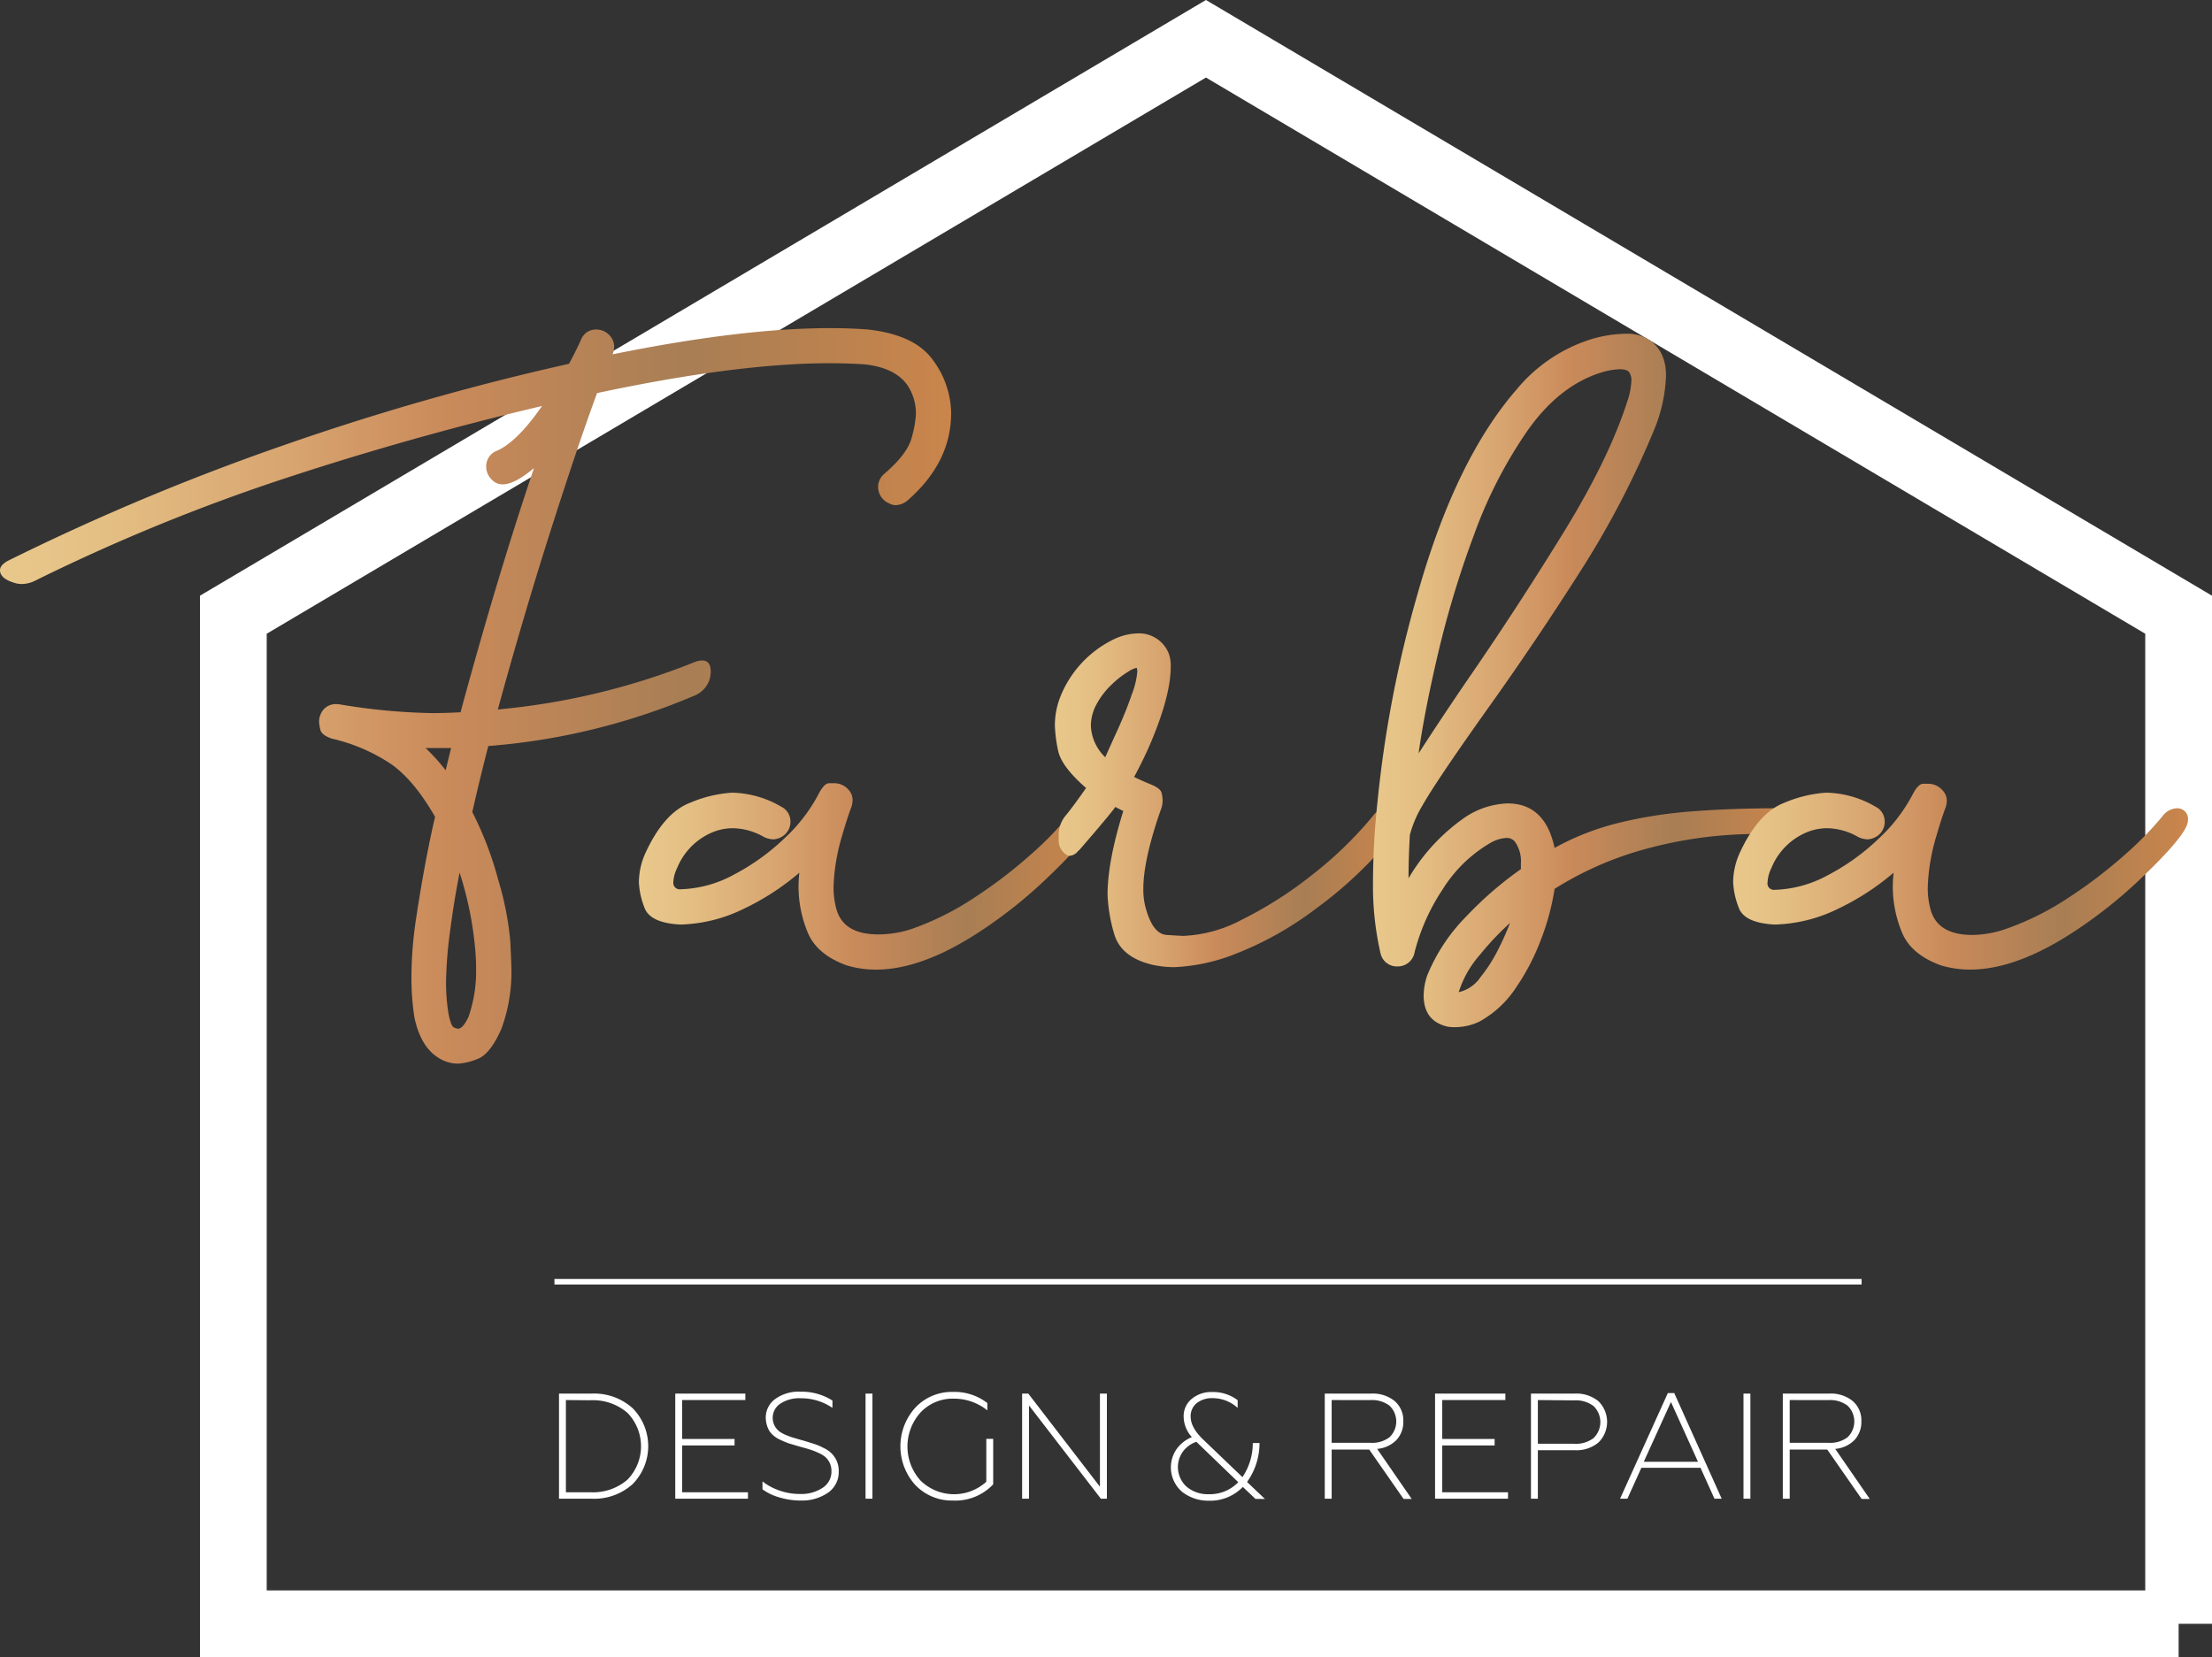 <svg xmlns="http://www.w3.org/2000/svg" xmlns:xlink="http://www.w3.org/1999/xlink" viewBox="0 0 397.68 297.97">
    <rect x="0" y="0" width="397.68" height="297.97" fill="#333333" stroke="none"/>
    <defs>
        <linearGradient id="a" y1="125.15" x2="171" y2="125.15" gradientUnits="userSpaceOnUse">
            <stop offset="0" stop-color="#e9c88c"/>
            <stop offset=".11" stop-color="#e4bf84"/>
            <stop offset=".3" stop-color="#d8a570"/>
            <stop offset=".47" stop-color="#ca8a5a"/>
            <stop offset=".72" stop-color="#a87e54"/>
            <stop offset="1" stop-color="#ca854b"/>
        </linearGradient>
        <linearGradient id="b" x1="114.84" y1="157.62" x2="196.63" y2="157.62" xlink:href="#a"/>
        <linearGradient id="c" x1="189.6" y1="143.9" x2="251.61" y2="143.9" xlink:href="#a"/>
        <linearGradient id="d" x1="246.83" y1="122.36" x2="322.07" y2="122.36" xlink:href="#a"/>
        <linearGradient id="e" x1="311.57" y1="157.62" x2="393.36" y2="157.62" xlink:href="#a"/>
    </defs>
    <g data-name="Слой 2">
        <g data-name="Слой 1">
            <path d="M106.36 269.48h-5.86v-18.9h5.86a10.31 10.31 0 017.37 2.62 9.71 9.71 0 010 13.66 10.31 10.31 0 01-7.37 2.62zm-4.62-17.74v16.58h4.4a9.45 9.45 0 006.67-2.27 8.61 8.61 0 000-12 9.45 9.45 0 00-6.67-2.27zm32.73 17.74H121.4v-18.9H134v1.16h-11.36v7h9.42v1.16h-9.42v8.42h11.83zm9.53.33a13.27 13.27 0 01-3.92-.58 9.3 9.3 0 01-3-1.44v-1.43a10 10 0 002.89 1.59 11 11 0 003.92.68 6.89 6.89 0 004-1.11 3.44 3.44 0 001.59-3 3.33 3.33 0 00-1.08-2.52 4.86 4.86 0 00-1.3-.78 11 11 0 00-1.51-.59q-.38-.13-1.78-.51l-2-.59q-1-.38-1.65-.7a4.6 4.6 0 01-1.84-1.53 4.86 4.86 0 01-.65-2.39 4.09 4.09 0 011.65-3.32 7.16 7.16 0 014.62-1.35 10.28 10.28 0 015.72 1.59v1.32a9.93 9.93 0 00-5.67-1.73 6.19 6.19 0 00-3.75 1 3.07 3.07 0 00.19 5.17 6.34 6.34 0 001.05.51 11.57 11.57 0 001.16.41l1.3.38.57.16 1.84.57a9.36 9.36 0 011.65.7 5.07 5.07 0 011.49 1 4.4 4.4 0 011.3 3.24 4.51 4.51 0 01-2 3.89 8.26 8.26 0 01-4.79 1.36zm12.85-.33h-1.24v-18.9h1.24zm14.5.33a9.07 9.07 0 01-6.75-2.75 10.36 10.36 0 010-14 9 9 0 016.75-2.78 9.6 9.6 0 016.16 2v1.32a9.56 9.56 0 00-6.08-2.11 7.89 7.89 0 00-5.91 2.46 9.13 9.13 0 000 12.29 8.62 8.62 0 0011.8.19v-7.72h1.24v8.18a9.32 9.32 0 01-7.21 2.92zm13.65-.33h-1.24v-18.9h1.11l12.88 16.74v-16.74H199v18.9h-1.08L185 252.72zm37.51-17.71v1.38a6.69 6.69 0 00-4.43-1.75 4.5 4.5 0 00-2.93.89 3 3 0 00-1.09 2.43q0 1.94 2.21 4.08l7.1 6.8a10.94 10.94 0 001.86-6.13h1.21a12 12 0 01-2.24 7l3.21 3.05h-1.7l-2.27-2.16a8.16 8.16 0 01-6.13 2.48 7.64 7.64 0 01-4.78-1.59 5.79 5.79 0 01-.84-7.91 6.49 6.49 0 012.59-1.94 5.55 5.55 0 01-1.48-3.67 4 4 0 011.46-3.21 5.46 5.46 0 013.62-1.22 7.23 7.23 0 014.63 1.47zm-5.18 16.9a7.08 7.08 0 005.29-2.16l-7.53-7.26a5 5 0 00-2.32 1.62 4.77 4.77 0 00.59 6.48 5.94 5.94 0 003.97 1.32zm22.08.81h-1.24v-18.9h8.37a6.17 6.17 0 014.21 1.35 4.57 4.57 0 011.54 3.62 4.73 4.73 0 01-1.24 3.38 5.46 5.46 0 01-3.46 1.59l6.21 9h-1.46l-6.18-8.88h-6.75zm0-17.74v7.69h7a5.21 5.21 0 003.4-1 3.93 3.93 0 000-5.68 5.16 5.16 0 00-3.4-1zm31.7 17.74H258v-18.9h12.64v1.16h-11.35v7h9.42v1.16h-9.42v8.42h11.83zm5.37 0h-1.24v-18.9h7.86a6.22 6.22 0 014.28 1.38 5.2 5.2 0 010 7.41 6.18 6.18 0 01-4.28 1.39h-6.62zm0-17.74v7.86H283a5.26 5.26 0 003.47-1 4 4 0 000-5.8 5.27 5.27 0 00-3.47-1zm16.1 17.74h-1.32l8.59-19H301l8.53 19h-1.3l-2.51-5.56h-10.63zm7.83-17.39l-4.89 10.75h9.75zm14.28 17.39h-1.24v-18.9h1.24zm7.07 0h-1.24v-18.9h8.37a6.17 6.17 0 014.21 1.35 4.57 4.57 0 011.54 3.62 4.73 4.73 0 01-1.24 3.38 5.46 5.46 0 01-3.46 1.59l6.21 9h-1.46l-6.18-8.88h-6.75zm0-17.74v7.69h7a5.21 5.21 0 003.4-1 3.93 3.93 0 000-5.68 5.16 5.16 0 00-3.4-1z"
                  fill="#fff"/>
            <path stroke-width="12" fill="none" stroke="#fff" stroke-miterlimit="10"
                  d="M391.68 291.97H41.95V110.53L216.81 6.97l174.87 103.56v181.44z"/>
            <path d="M78.61 190.06q-3-2-4.1-7.08a47.19 47.19 0 01-.54-7.32 71.78 71.78 0 01.88-10.79q1.56-10.25 3.37-18-3.71-6.45-7.74-9.37a32 32 0 00-10.82-4.69q-1.86-.63-2.08-1.64a7.74 7.74 0 01-.22-1.39 3.52 3.52 0 01.68-2.05 2.9 2.9 0 012.49-1.12 4.5 4.5 0 01.88.1 109.94 109.94 0 0016.31 1.51q2.39 0 5.08-.15Q89.31 104 96 84.16q-3.47 2.93-5.62 2.93a2.59 2.59 0 01-1.9-.78 3.31 3.31 0 01-1.07-2.49A3 3 0 0189.45 81q3.61-1.66 8-8-23.72 5.59-46.57 13.13A344 344 0 006.2 104.47a5.48 5.48 0 01-2.29.54 4.17 4.17 0 01-1.42-.24Q0 104 0 102.52q0-.88 1.37-1.66a426.11 426.11 0 0149.34-20.7 461.85 461.85 0 0151.59-14.75q1.17-2.15 2.15-4.3a2.85 2.85 0 012.55-1.86 3.24 3.24 0 012.54 1 3 3 0 01.88 2 4.18 4.18 0 01-.29 1.46Q133.35 59 149.22 59q3.56 0 6.74.24 8.54.93 11.79 5.54a16.32 16.32 0 013.25 9.5q0 8.89-7.91 15.77a3.53 3.53 0 01-2.05.78 2.31 2.31 0 01-1.12-.29 3.22 3.22 0 01-2.05-3.08 3.11 3.11 0 011.13-2.28q4.15-3.56 4.91-6.49a19.41 19.41 0 00.76-4.3 9.22 9.22 0 00-1.37-4.88q-2.15-3.37-7.86-4-3-.19-6.25-.2-16.65 0-41.85 5.37-3.48 9.47-8.34 24.71t-9.5 32.18A125.57 125.57 0 00125 119a3.67 3.67 0 011.22-.24q1.56 0 1.56 2a5.26 5.26 0 01-.29 1.66 4.77 4.77 0 01-2.59 2.64 117.92 117.92 0 01-37.11 9.08q-1.56 6.05-2.88 11.87a61.7 61.7 0 014.69 12.29 54.44 54.44 0 012.15 11.08q.19 4 .2 5A29.69 29.69 0 0190.14 185q-2 4.54-4.27 5.4a10.89 10.89 0 01-3.49.85 6.62 6.62 0 01-3.77-1.19zm2.49-55.56h-4.59a35.25 35.25 0 013.61 4zm3.13 48.34a25.17 25.17 0 001.37-8.54 41.64 41.64 0 00-.24-4.39 62.36 62.36 0 00-2.73-13q-1.07 5.42-1.76 10.89a74.09 74.09 0 00-.68 8.74 34.8 34.8 0 00.44 5.71q.44 2.29 1 2.51a2.87 2.87 0 00.71.22q.91-.04 1.89-2.14z"
                  fill="url(#a)"/>
            <path d="M152.15 173.56q-5.42-2-7-6.05a21.73 21.73 0 01-1.59-8 23.42 23.42 0 01.15-2.59 45.1 45.1 0 01-10 6.49 27.21 27.21 0 01-11.4 2.83q-5.47-.29-6.45-3.05a14.31 14.31 0 01-1-4.57 13 13 0 011.07-5q3.37-7.47 8.15-9.28a23 23 0 017.52-1.81 18.15 18.15 0 018.89 2.54 2.92 2.92 0 011.61 2.44 3.07 3.07 0 01-1.22 2.73 3.39 3.39 0 01-1.81.68 4.11 4.11 0 01-1.76-.44 11.47 11.47 0 00-5.57-1.56 9.63 9.63 0 00-3.52.68 11.76 11.76 0 00-6.49 6.49 6.46 6.46 0 00-.68 2.54 1.15 1.15 0 001.27 1.27 21.25 21.25 0 009.67-2.66 39.86 39.86 0 009.11-6.57 29.5 29.5 0 006.18-8.11q.93-1.71 1.78-1.73h.9a3.39 3.39 0 012.59 1.17 2.68 2.68 0 01.73 1.9 4 4 0 01-.2 1.17q-.73 1.9-1.68 5.18a36.38 36.38 0 00-1.25 5.71 33.57 33.57 0 00-.29 3.56 14.52 14.52 0 00.54 4.05q1.32 4.44 7.47 4.44A19 19 0 00164 167a50.39 50.39 0 0011.08-5.54 84.82 84.82 0 0010.08-7.67 59 59 0 006.91-7.06 3.36 3.36 0 012.39-1.37 1.92 1.92 0 012.15 2.2q0 2.44-9.08 11a83.88 83.88 0 01-11.13 8.79q-10.55 7-18.95 7a18.32 18.32 0 01-5.3-.79z"
                  fill="url(#b)"/>
            <path d="M207.13 173.46q-5.71-1.37-6.86-5.69a28.41 28.41 0 01-1.15-6.86q0-6 2.83-15.09-.73-.34-1.42-.73-1 1.42-6.49 7.76l-.2.15a2.14 2.14 0 01-1.51.88 1.31 1.31 0 01-.93-.44 3.06 3.06 0 01-1.07-2.08v-1.25a5.43 5.43 0 011.22-3.42q1.12-1.32 3.71-5-4.49-3.91-5.05-6.81a25.32 25.32 0 01-.56-4.37 14 14 0 011-5.27 19.5 19.5 0 019.72-10.35 10.48 10.48 0 014.15-1 5.74 5.74 0 015.62 3.66 6.44 6.44 0 01.34 2.29q0 5.37-3.81 14.21-1.22 2.78-2.78 5.66 1.42.68 3.1 1.37t1.86 1.54a7.22 7.22 0 01.17 1.29 4.75 4.75 0 01-.39 1.86q-3.08 8.89-3.08 14.06a12.86 12.86 0 00.29 2.88q1.27 5.23 3.91 5.4t3 .17a24.41 24.41 0 0010.45-2.88 70.87 70.87 0 0012.87-8.23 68.83 68.83 0 0010.77-10.47 3.28 3.28 0 012.44-1.37q2.34.15 2.34 2.29a3.94 3.94 0 01-.88 2.25 74 74 0 01-14.18 13.53 59.68 59.68 0 01-14.56 8.16 33.6 33.6 0 01-10.84 2.34 18 18 0 01-4.03-.44zM201 131.08q1.51-3.37 2.47-6.2a14.86 14.86 0 001-4.1 2.17 2.17 0 00-.1-.68h-.1a4.16 4.16 0 00-1.37.63 16.45 16.45 0 00-3 2.32 14.07 14.07 0 00-2.71 3.49 8.12 8.12 0 00-1.07 4 8.31 8.31 0 002.59 5.62q.75-1.71 2.29-5.08z"
                  fill="url(#c)"/>
            <path d="M260.25 184.6q-4.3-1-4.3-5.62a11.62 11.62 0 01.63-3.56 32.7 32.7 0 017.08-10.69 64.49 64.49 0 019.77-8.45v-.93a6.14 6.14 0 00-1.07-4 1.87 1.87 0 00-1.56-.68 6.56 6.56 0 00-2.83.88 24.88 24.88 0 00-8.64 8.42 36.74 36.74 0 00-5 11.21 3.07 3.07 0 01-3.12 2.59 3 3 0 01-3-2.29 53.83 53.83 0 01-1.37-12.7 137.54 137.54 0 01.83-14.79 208.78 208.78 0 017.23-37.35q6.79-24 17.77-36.62a28.39 28.39 0 0113.57-9.08 23.08 23.08 0 015.91-.93 7.56 7.56 0 014.2 1q3.12 2 3.17 6.4a27.7 27.7 0 01-2.15 9.91A161.23 161.23 0 01283.94 103q-8.2 12.87-16.89 25-8.94 12.6-11.33 16.85a20.26 20.26 0 00-2.25 5.27q-.24 4.2-.24 7.81a34.6 34.6 0 0110.1-10.93 14.62 14.62 0 017.71-2.54q6.74 0 8.45 8a46.84 46.84 0 0111.4-4.47 80.45 80.45 0 0113.33-2.1q7.2-.56 15.7-.56 1.66 0 1.9.78a4.42 4.42 0 01.24 1.22 2.63 2.63 0 01-.49 1.46 2.88 2.88 0 01-2.44 1.17h-2.39a75.89 75.89 0 00-19.92 2.44 60.42 60.42 0 00-17.33 7.42 43.63 43.63 0 01-2.37 8.91 40.22 40.22 0 01-4.61 8.91 18.52 18.52 0 01-6.54 6.05 10.16 10.16 0 01-4.2 1 7.7 7.7 0 01-1.52-.09zm4.15-63.18q8.59-12.5 16.72-25.71t11.45-23.56a13.3 13.3 0 00.73-3.71 2.56 2.56 0 00-.39-1.49q-.39-.56-1.71-.56a12.72 12.72 0 00-3.32.59q-7.52 2.34-13.21 10.38A81.37 81.37 0 00265 96.17a176.92 176.92 0 00-6.47 21.36q-2.47 10.57-3.49 17.94 4.09-6.34 9.36-14.06zm1.68 54.39a27.09 27.09 0 003.3-5.15 50.28 50.28 0 002.1-4.71 51.19 51.19 0 00-5.4 5.71 18.71 18.71 0 00-3.83 6.74 6.43 6.43 0 003.84-2.59z"
                  fill="url(#d)"/>
            <path d="M348.88 173.56q-5.42-2-7-6.05a21.73 21.73 0 01-1.59-8 23.42 23.42 0 01.15-2.59 45.1 45.1 0 01-10 6.49 27.21 27.21 0 01-11.4 2.83q-5.47-.29-6.45-3.05a14.31 14.31 0 01-1-4.57 13 13 0 011.07-5q3.37-7.47 8.15-9.28a23 23 0 017.52-1.81 18.15 18.15 0 018.89 2.54 2.92 2.92 0 011.61 2.44 3.07 3.07 0 01-1.22 2.73 3.39 3.39 0 01-1.81.68 4.11 4.11 0 01-1.76-.44 11.47 11.47 0 00-5.57-1.56 9.63 9.63 0 00-3.52.68 11.76 11.76 0 00-6.49 6.49 6.46 6.46 0 00-.68 2.54A1.15 1.15 0 00319 160a21.25 21.25 0 009.67-2.66 39.86 39.86 0 009.11-6.57 29.5 29.5 0 006.18-8.11q.93-1.71 1.78-1.73h.9a3.39 3.39 0 012.59 1.17 2.68 2.68 0 01.77 1.9 4 4 0 01-.2 1.17q-.73 1.9-1.68 5.18a36.38 36.38 0 00-1.25 5.71 33.57 33.57 0 00-.29 3.56 14.52 14.52 0 00.54 4.05q1.32 4.44 7.47 4.44a19 19 0 006.15-1.12 50.39 50.39 0 0011.08-5.54 84.82 84.82 0 0010.08-7.67 59 59 0 006.91-7.06 3.36 3.36 0 012.39-1.37 1.92 1.92 0 012.15 2.2q0 2.44-9.08 11a83.88 83.88 0 01-11.13 8.79q-10.55 7-18.95 7a18.32 18.32 0 01-5.31-.78z"
                  fill="url(#e)"/>
            <path fill="none" stroke="#fff" stroke-miterlimit="10" d="M99.68 230.47h235"/>
        </g>
    </g>
</svg>